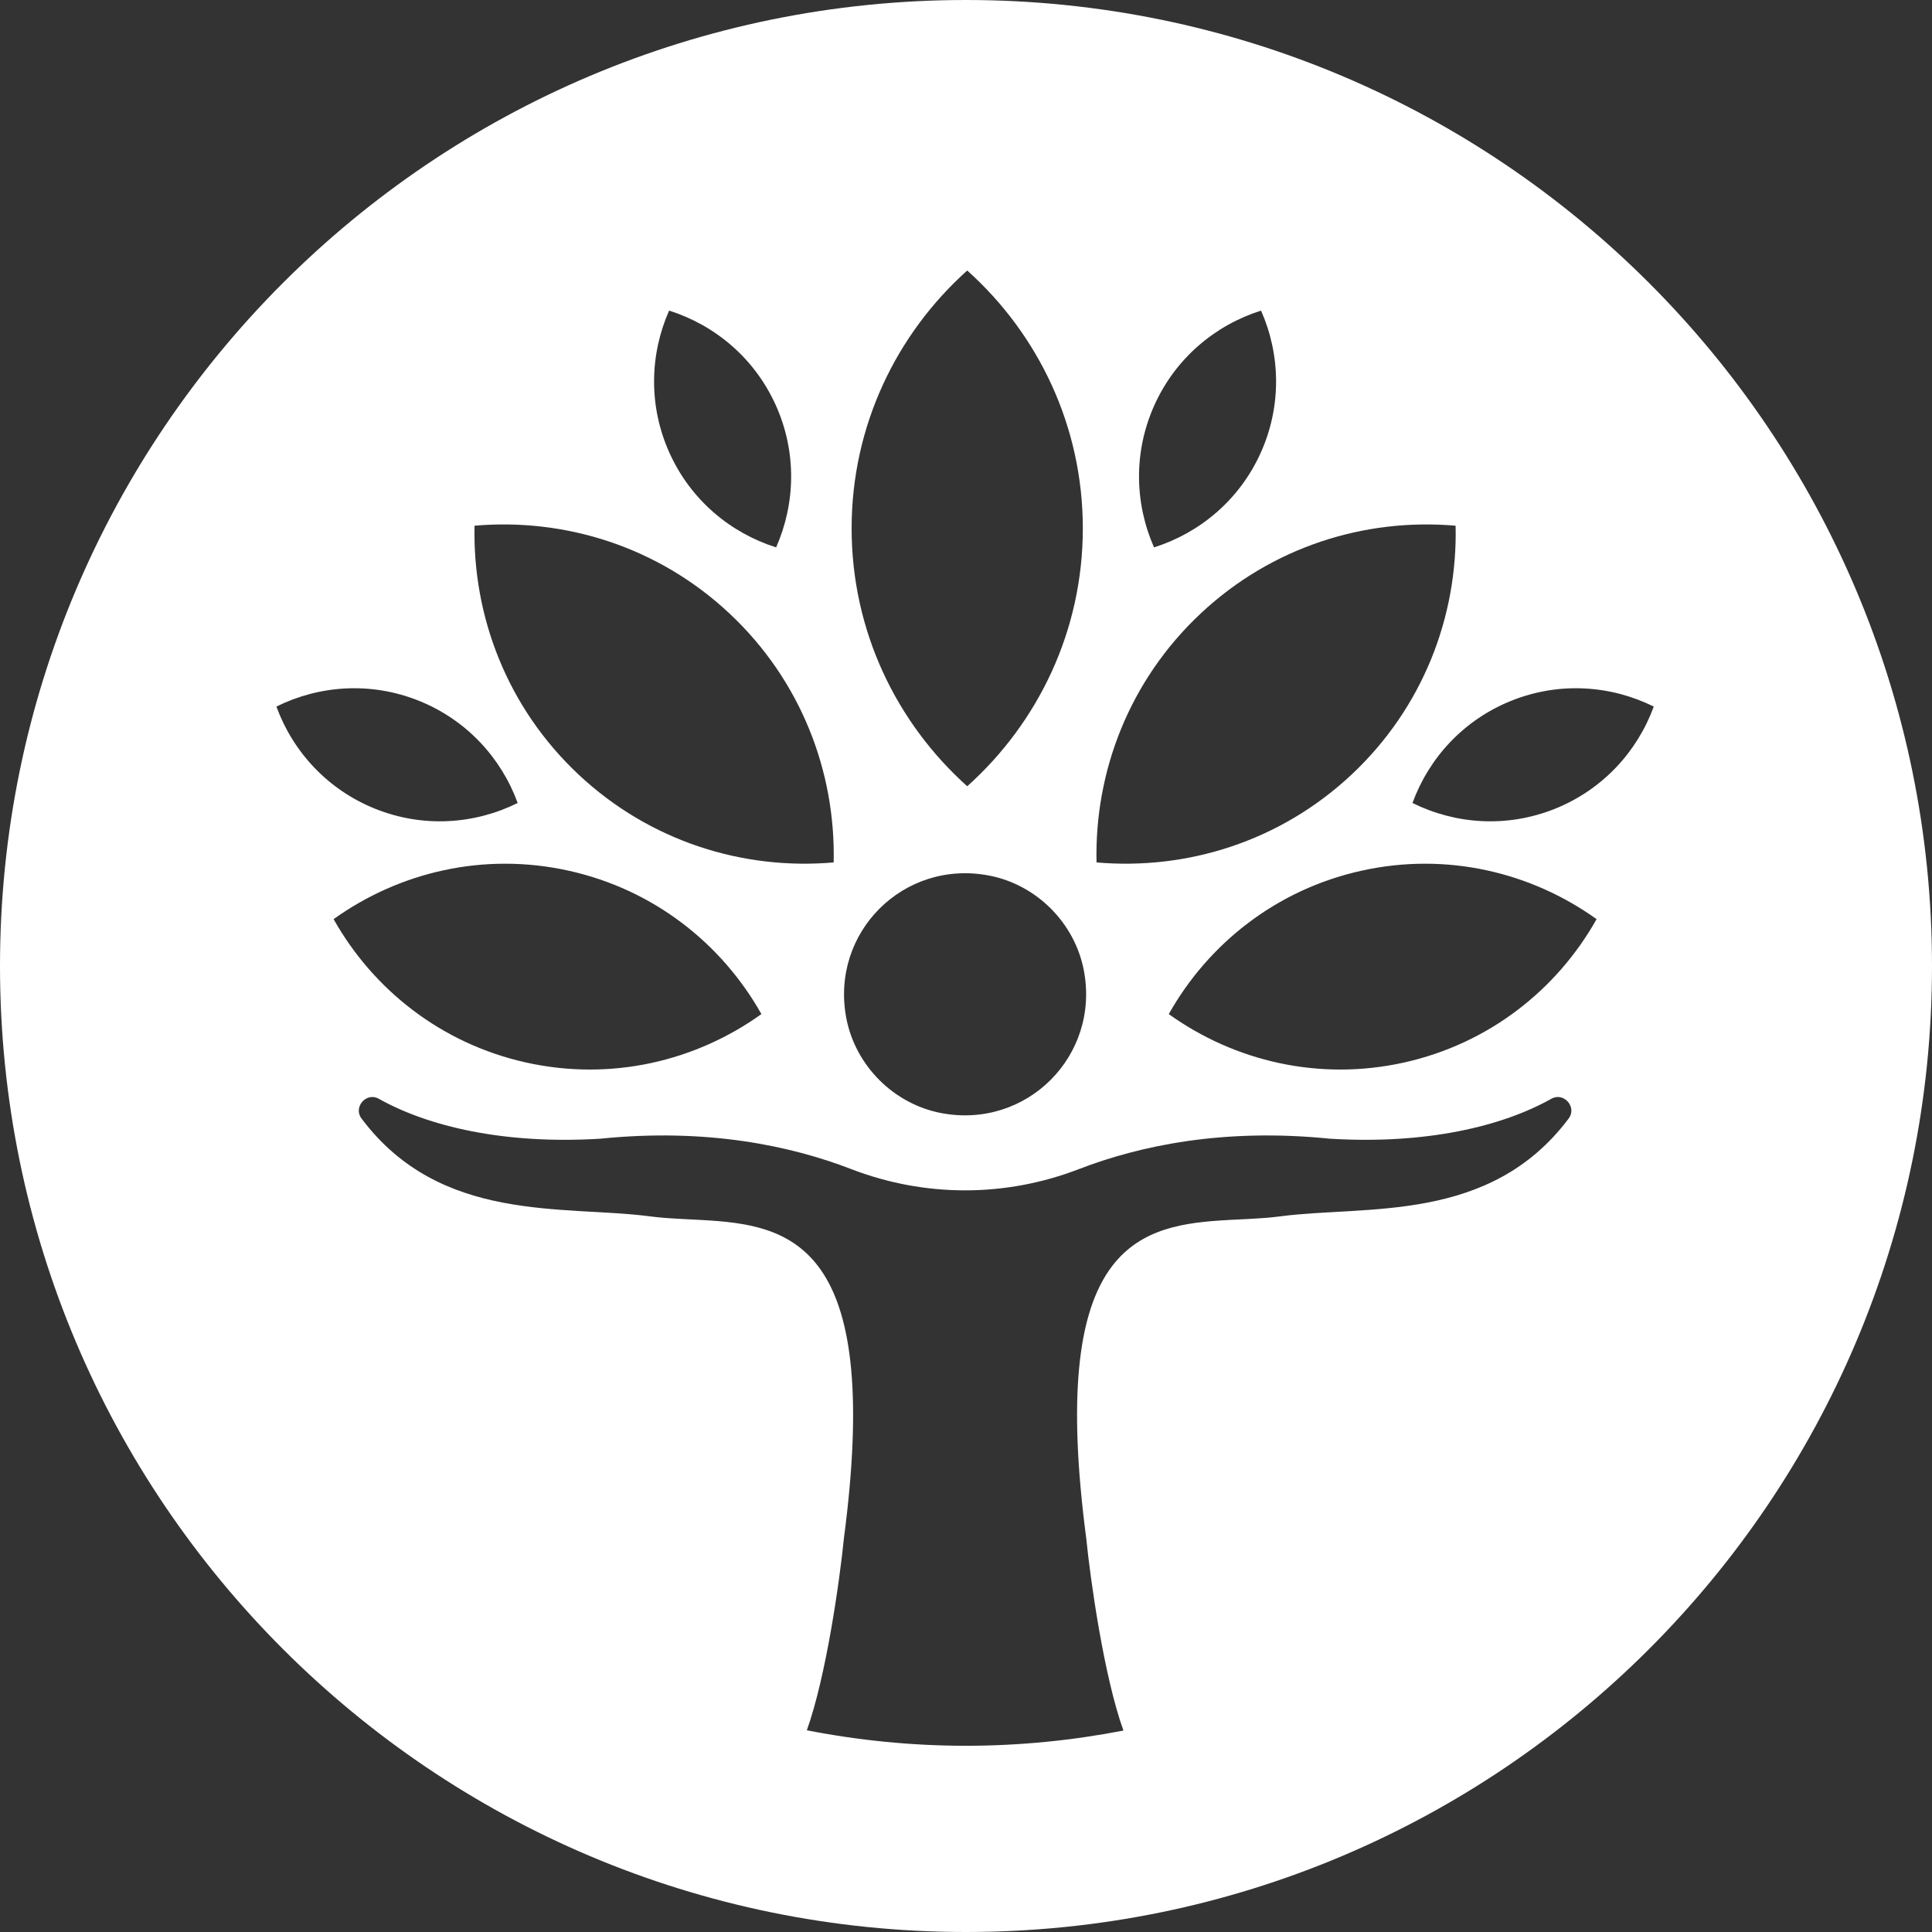 <?xml version="1.0" encoding="UTF-8"?>
<svg width="64px" height="64px" viewBox="0 0 64 64" version="1.1" xmlns="http://www.w3.org/2000/svg" xmlns:xlink="http://www.w3.org/1999/xlink">
    <rect x="0" y="0" width="64" height="64" fill="#333333" stroke="none"/>
    <title>logo/tms/white/icon/tms-logo-white-icon</title>
    <g id="logo/tms/white/icon/tms-logo-white-icon" stroke="none" stroke-width="1" fill="none" fill-rule="evenodd">
        <path d="M32,0 C49.673,0 64,14.327 64,32 C64,49.673 49.673,64 32,64 C14.327,64 0,49.673 0,32 C0,14.327 14.327,0 32,0 Z M51.966,37.05 C52.247,36.674 51.803,36.168 51.393,36.397 C49.765,37.312 47.246,37.916 44.053,37.721 C40.521,37.362 37.742,37.956 35.743,38.727 C33.307,39.667 30.633,39.667 28.196,38.727 C26.197,37.956 23.418,37.362 19.886,37.721 C16.693,37.916 14.175,37.312 12.546,36.397 C12.137,36.168 11.692,36.674 11.974,37.05 C14.586,40.538 18.673,39.919 21.528,40.293 C21.598,40.302 21.669,40.31 21.741,40.318 L21.741,40.318 L21.957,40.339 C22.029,40.345 22.102,40.35 22.176,40.355 L22.176,40.355 L22.398,40.369 L22.622,40.382 L22.847,40.393 C22.885,40.395 22.923,40.397 22.961,40.399 L22.961,40.399 L23.302,40.417 L23.302,40.417 L23.53,40.431 C26.382,40.623 29.205,41.457 27.957,50.948 C27.817,52.344 27.37,55.526 26.727,57.318 C28.432,57.651 30.192,57.831 31.995,57.831 C33.781,57.831 35.524,57.654 37.215,57.327 C36.571,55.536 36.122,52.347 35.982,50.948 C34.735,41.457 37.558,40.623 40.409,40.431 L40.637,40.417 L40.637,40.417 L40.751,40.41 L41.035,40.396 L41.092,40.393 L41.318,40.382 L41.542,40.369 L41.763,40.355 C41.837,40.35 41.91,40.345 41.983,40.339 L41.983,40.339 L42.199,40.318 C42.27,40.31 42.341,40.302 42.411,40.293 C45.265,39.919 49.353,40.538 51.966,37.05 Z M32.755,29.002 C29.928,28.465 27.499,30.896 28.034,33.722 C28.333,35.3 29.606,36.574 31.184,36.873 C34.01,37.408 36.44,34.977 35.905,32.152 C35.606,30.574 34.333,29.3 32.755,29.002 Z M52.889,30.448 C50.713,28.89 47.916,28.218 45.098,28.844 C42.28,29.469 40.03,31.26 38.717,33.593 C40.893,35.152 43.69,35.823 46.508,35.198 C49.326,34.572 51.577,32.781 52.889,30.448 Z M18.842,28.844 C16.024,28.218 13.227,28.89 11.051,30.448 C12.363,32.781 14.614,34.572 17.432,35.198 C20.25,35.823 23.047,35.152 25.223,33.593 C23.91,31.26 21.659,29.469 18.842,28.844 Z M24.168,20.325 C21.803,18.107 18.714,17.154 15.72,17.415 C15.652,20.421 16.802,23.441 19.167,25.659 C21.533,27.877 24.621,28.83 27.616,28.569 C27.684,25.563 26.534,22.543 24.168,20.325 Z M48.219,17.415 C45.224,17.154 42.136,18.107 39.772,20.325 C37.406,22.543 36.255,25.563 36.324,28.569 C39.319,28.83 42.407,27.877 44.773,25.659 C47.138,23.441 48.288,20.421 48.219,17.415 Z M13.869,23.211 C12.279,22.576 10.578,22.701 9.156,23.406 C9.701,24.897 10.848,26.159 12.436,26.795 C14.026,27.43 15.727,27.305 17.149,26.6 C16.604,25.109 15.458,23.847 13.869,23.211 Z M54.783,23.406 C53.361,22.701 51.66,22.576 50.07,23.211 C48.481,23.847 47.335,25.109 46.79,26.6 C48.212,27.305 49.913,27.43 51.503,26.795 C53.091,26.159 54.238,24.897 54.783,23.406 Z M32.041,8.961 C29.695,11.063 28.211,14.107 28.211,17.503 C28.211,20.9 29.695,23.943 32.041,26.046 C34.386,23.943 35.87,20.9 35.87,17.503 C35.87,14.107 34.386,11.063 32.041,8.961 Z M22.165,10.289 C21.524,11.741 21.474,13.446 22.179,15.006 C22.883,16.565 24.197,17.654 25.71,18.133 C26.35,16.682 26.401,14.977 25.696,13.416 C24.991,11.856 23.678,10.768 22.165,10.289 Z M41.774,10.289 C40.261,10.768 38.948,11.856 38.243,13.416 C37.538,14.977 37.589,16.682 38.229,18.133 C39.742,17.654 41.055,16.565 41.76,15.006 C42.465,13.446 42.415,11.741 41.774,10.289 Z" id="icon" fill="#FFFFFF" fill-rule="nonzero"></path>
    </g>
</svg>